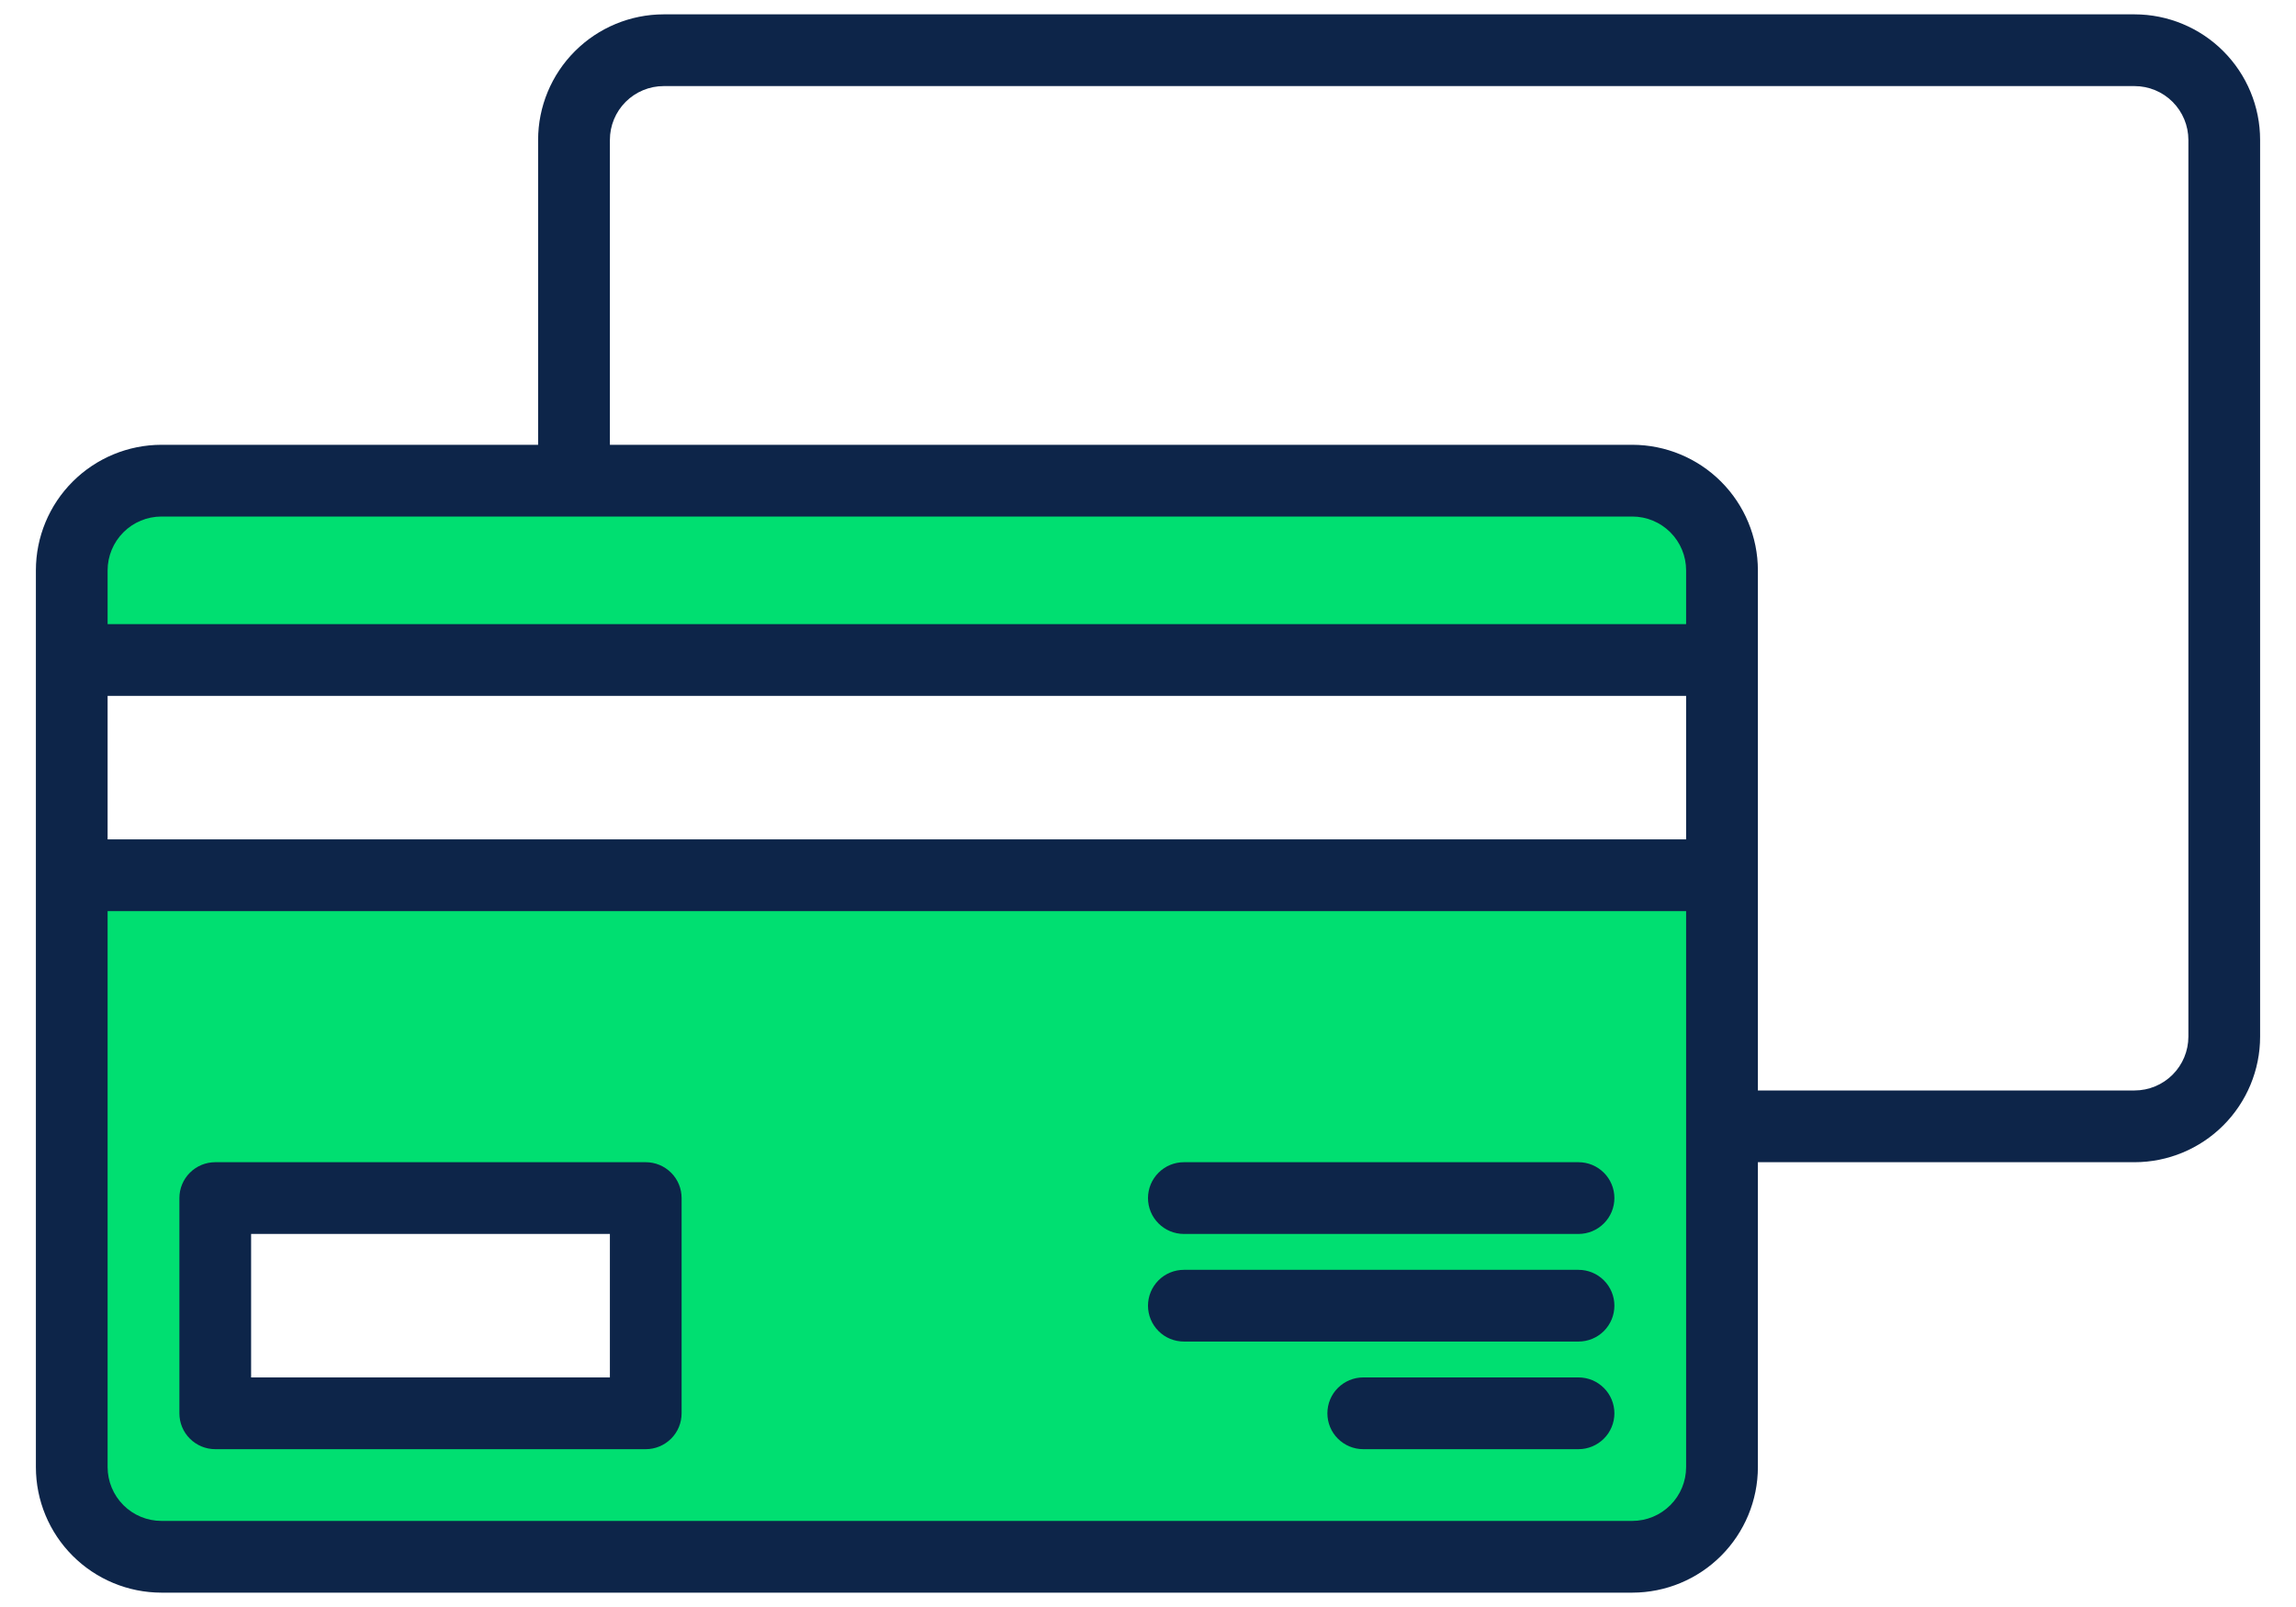 <svg width="60" height="42" viewBox="0 0 60 42" fill="none" xmlns="http://www.w3.org/2000/svg">
<path d="M45 17.25V14.906C45 14.598 44.94 14.294 44.822 14.009C44.704 13.725 44.531 13.466 44.314 13.249C44.096 13.031 43.838 12.858 43.553 12.741C43.269 12.623 42.964 12.562 42.656 12.562H4.219C3.911 12.562 3.606 12.623 3.322 12.741C3.037 12.858 2.779 13.031 2.561 13.249C2.344 13.466 2.171 13.725 2.053 14.009C1.935 14.294 1.875 14.598 1.875 14.906V17.25H45Z" fill="#00DF71"/>
<path d="M4.219 40.688H42.656C42.964 40.688 43.269 40.627 43.553 40.509C43.838 40.392 44.096 40.219 44.314 40.001C44.531 39.784 44.704 39.525 44.822 39.241C44.94 38.956 45 38.652 45 38.344V22.875H1.875V38.344C1.875 38.652 1.935 38.956 2.053 39.241C2.171 39.525 2.344 39.784 2.561 40.001C2.779 40.219 3.037 40.392 3.322 40.509C3.606 40.627 3.911 40.688 4.219 40.688ZM5.625 31.312H16.875V36.938H5.625V31.312Z" fill="#00DF71"/>
<path d="M55.781 0.375H17.344C16.474 0.376 15.64 0.722 15.025 1.337C14.409 1.952 14.063 2.786 14.062 3.656V11.625H4.219C3.349 11.626 2.515 11.972 1.9 12.587C1.284 13.202 0.938 14.036 0.938 14.906V38.344C0.938 39.214 1.284 40.048 1.9 40.663C2.515 41.278 3.349 41.624 4.219 41.625H42.656C43.526 41.624 44.36 41.278 44.975 40.663C45.59 40.048 45.937 39.214 45.938 38.344V30.375H55.781C56.651 30.374 57.485 30.028 58.1 29.413C58.715 28.798 59.062 27.964 59.062 27.094V3.656C59.062 2.786 58.715 1.952 58.1 1.337C57.485 0.722 56.651 0.376 55.781 0.375ZM44.062 38.344C44.062 38.717 43.914 39.074 43.65 39.338C43.387 39.601 43.029 39.75 42.656 39.75H4.219C3.846 39.75 3.488 39.601 3.225 39.338C2.961 39.074 2.813 38.717 2.812 38.344V23.812H44.062V38.344ZM44.062 21.938H2.812V18.188H44.062V21.938ZM44.062 16.312H2.812V14.906C2.813 14.533 2.961 14.176 3.225 13.912C3.488 13.649 3.846 13.5 4.219 13.5H42.656C43.029 13.5 43.387 13.649 43.65 13.912C43.914 14.176 44.062 14.533 44.062 14.906V16.312ZM57.188 27.094C57.187 27.467 57.039 27.824 56.775 28.088C56.512 28.351 56.154 28.5 55.781 28.5H45.938V14.906C45.937 14.036 45.59 13.202 44.975 12.587C44.36 11.972 43.526 11.626 42.656 11.625H15.938V3.656C15.938 3.283 16.086 2.926 16.35 2.662C16.613 2.399 16.971 2.25 17.344 2.25H55.781C56.154 2.25 56.512 2.399 56.775 2.662C57.039 2.926 57.187 3.283 57.188 3.656V27.094Z" fill="#0D2549"/>
<path d="M16.875 30.375H5.625C5.376 30.375 5.138 30.474 4.962 30.65C4.786 30.825 4.688 31.064 4.688 31.312V36.938C4.688 37.186 4.786 37.425 4.962 37.6C5.138 37.776 5.376 37.875 5.625 37.875H16.875C17.124 37.875 17.362 37.776 17.538 37.6C17.714 37.425 17.812 37.186 17.812 36.938V31.312C17.812 31.064 17.714 30.825 17.538 30.65C17.362 30.474 17.124 30.375 16.875 30.375ZM15.938 36H6.562V32.25H15.938V36Z" fill="#0D2549"/>
<path d="M41.25 30.375H30.938C30.689 30.375 30.45 30.474 30.275 30.65C30.099 30.825 30 31.064 30 31.312C30 31.561 30.099 31.8 30.275 31.975C30.45 32.151 30.689 32.25 30.938 32.25H41.25C41.499 32.25 41.737 32.151 41.913 31.975C42.089 31.8 42.188 31.561 42.188 31.312C42.188 31.064 42.089 30.825 41.913 30.65C41.737 30.474 41.499 30.375 41.25 30.375Z" fill="#0D2549"/>
<path d="M41.25 33.188H30.938C30.689 33.188 30.45 33.286 30.275 33.462C30.099 33.638 30 33.876 30 34.125C30 34.374 30.099 34.612 30.275 34.788C30.45 34.964 30.689 35.062 30.938 35.062H41.25C41.499 35.062 41.737 34.964 41.913 34.788C42.089 34.612 42.188 34.374 42.188 34.125C42.188 33.876 42.089 33.638 41.913 33.462C41.737 33.286 41.499 33.188 41.25 33.188Z" fill="#0D2549"/>
<path d="M41.25 36H35.625C35.376 36 35.138 36.099 34.962 36.275C34.786 36.45 34.688 36.689 34.688 36.938C34.688 37.186 34.786 37.425 34.962 37.6C35.138 37.776 35.376 37.875 35.625 37.875H41.25C41.499 37.875 41.737 37.776 41.913 37.6C42.089 37.425 42.188 37.186 42.188 36.938C42.188 36.689 42.089 36.45 41.913 36.275C41.737 36.099 41.499 36 41.25 36Z" fill="#0D2549"/>
</svg>
